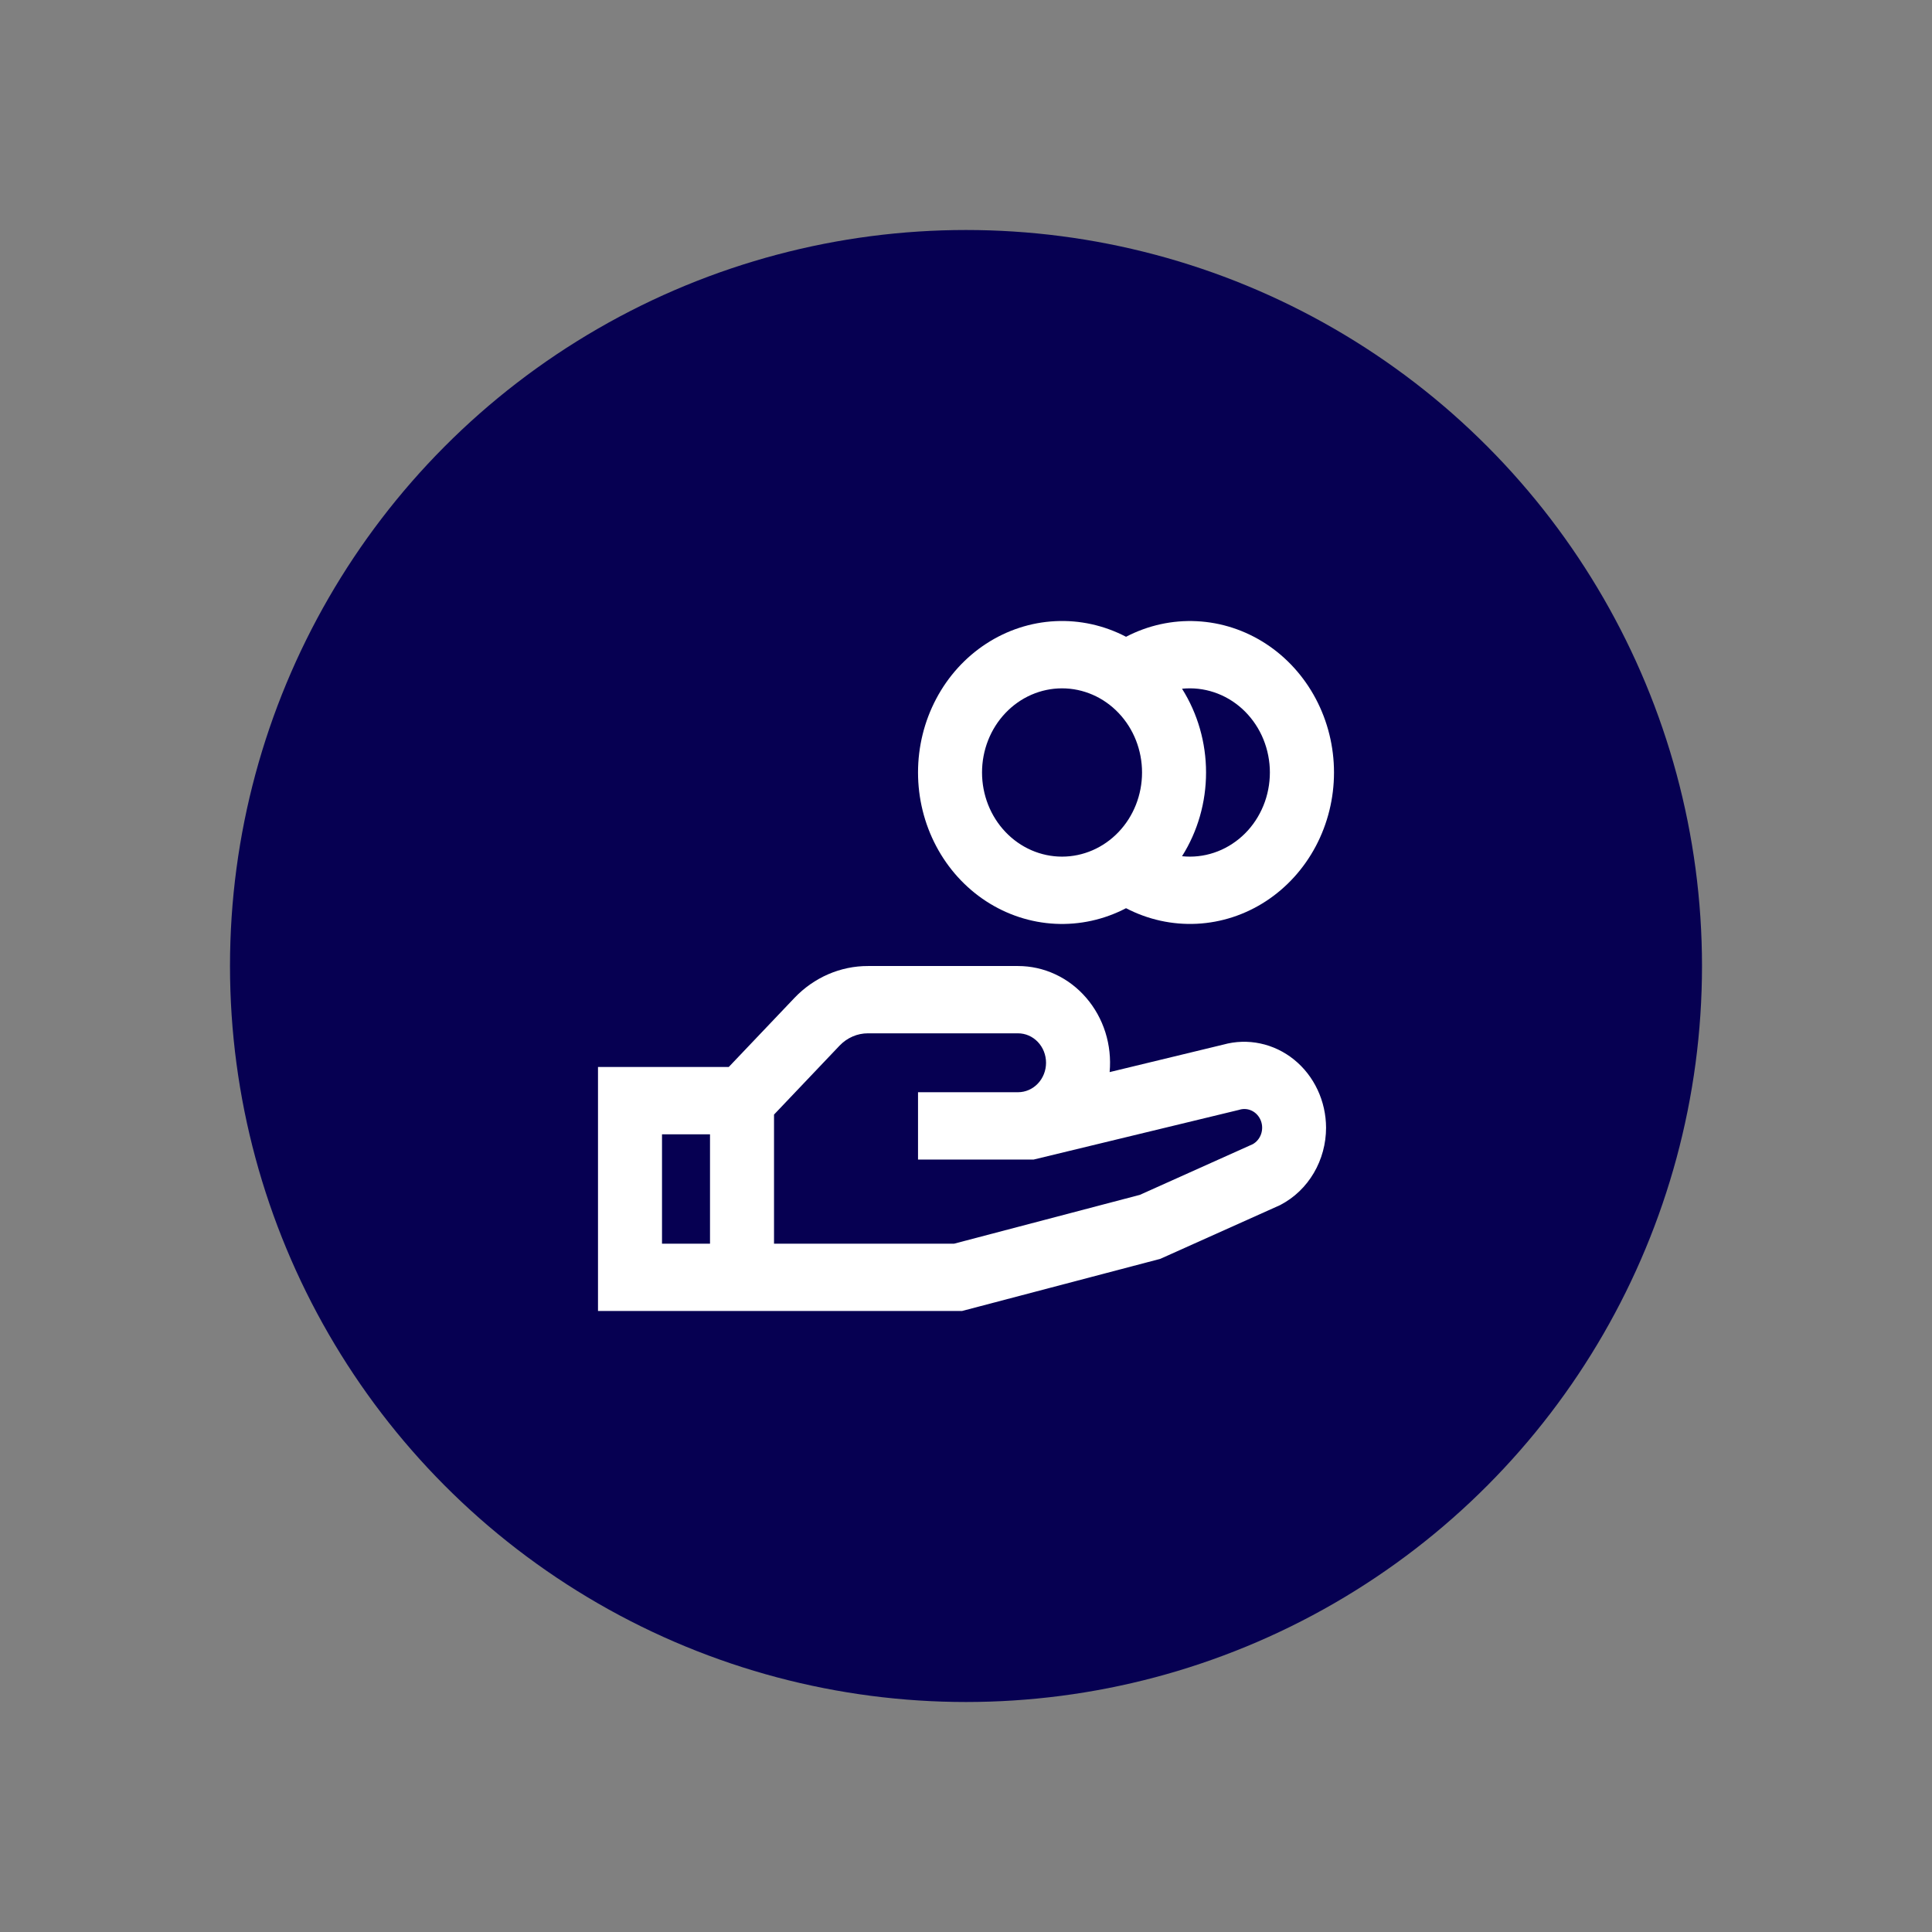 <svg xmlns="http://www.w3.org/2000/svg" width="84" height="84" viewBox="0 0 84 84" fill="none">
  <rect x="0" y="0" width="84" height="84" fill="#808080" stroke="none"/>
  <circle cx="42" cy="42" r="32" fill="#060052"/>
  <path d="M46.175 29.928C45.253 29.928 44.368 30.313 43.716 31C43.063 31.686 42.697 32.616 42.697 33.586C42.697 34.557 43.063 35.487 43.716 36.173C44.368 36.859 45.253 37.245 46.175 37.245C47.098 37.245 47.983 36.859 48.635 36.173C49.288 35.487 49.654 34.557 49.654 33.586C49.654 32.616 49.288 31.686 48.635 31C47.983 30.313 47.098 29.928 46.175 29.928ZM39.914 33.586C39.914 32.465 40.186 31.363 40.704 30.384C41.222 29.404 41.969 28.58 42.875 27.989C43.781 27.398 44.815 27.06 45.879 27.007C46.944 26.954 48.004 27.188 48.958 27.686C49.913 27.189 50.972 26.955 52.037 27.009C53.101 27.062 54.135 27.4 55.04 27.991C55.945 28.582 56.692 29.406 57.21 30.385C57.728 31.364 58 32.466 58 33.586C58 34.707 57.728 35.809 57.21 36.788C56.692 37.767 55.945 38.591 55.04 39.182C54.135 39.773 53.101 40.111 52.037 40.164C50.972 40.217 49.913 39.984 48.958 39.487C48.004 39.985 46.944 40.218 45.879 40.165C44.815 40.112 43.781 39.774 42.875 39.184C41.969 38.593 41.222 37.769 40.704 36.789C40.186 35.81 39.914 34.707 39.914 33.586ZM51.393 37.227C51.507 37.239 51.623 37.245 51.741 37.245C52.212 37.244 52.678 37.142 53.11 36.946C53.542 36.75 53.932 36.464 54.257 36.105C54.581 35.746 54.832 35.321 54.996 34.857C55.159 34.392 55.231 33.898 55.208 33.403C55.184 32.909 55.065 32.424 54.859 31.979C54.652 31.535 54.361 31.139 54.005 30.815C53.648 30.492 53.233 30.248 52.784 30.099C52.335 29.949 51.862 29.897 51.393 29.945C52.074 31.025 52.437 32.291 52.437 33.586C52.437 34.882 52.074 36.148 51.393 37.227ZM37.736 44.927C37.508 44.927 37.282 44.973 37.071 45.065C36.859 45.156 36.667 45.291 36.505 45.46L33.653 48.46V54.073H41.482L49.557 51.951L54.471 49.745C54.638 49.65 54.767 49.493 54.831 49.304C54.895 49.116 54.891 48.909 54.819 48.724C54.747 48.539 54.613 48.388 54.442 48.3C54.271 48.212 54.075 48.194 53.892 48.249L53.864 48.257L44.943 50.415H39.914V47.488H44.262C44.585 47.488 44.895 47.353 45.123 47.113C45.352 46.873 45.48 46.547 45.48 46.208C45.48 45.868 45.352 45.542 45.123 45.302C44.895 45.062 44.585 44.927 44.262 44.927H37.736ZM48.245 46.613L53.187 45.418C53.713 45.272 54.264 45.255 54.798 45.369C55.331 45.482 55.833 45.722 56.264 46.071C56.696 46.42 57.045 46.869 57.286 47.382C57.527 47.895 57.653 48.46 57.655 49.032C57.654 49.727 57.47 50.408 57.122 50.999C56.775 51.59 56.278 52.068 55.687 52.379L55.65 52.399L50.446 54.733L41.825 57H26V46.391H31.685L34.541 43.388C34.961 42.947 35.46 42.597 36.009 42.359C36.559 42.121 37.147 41.999 37.741 42.001H44.262C44.82 42.001 45.372 42.123 45.882 42.361C46.392 42.598 46.849 42.945 47.224 43.38C47.599 43.814 47.884 44.326 48.06 44.883C48.235 45.44 48.298 46.029 48.245 46.613ZM30.87 49.317H28.783V54.073H30.87V49.317Z" fill="white"/>
</svg>